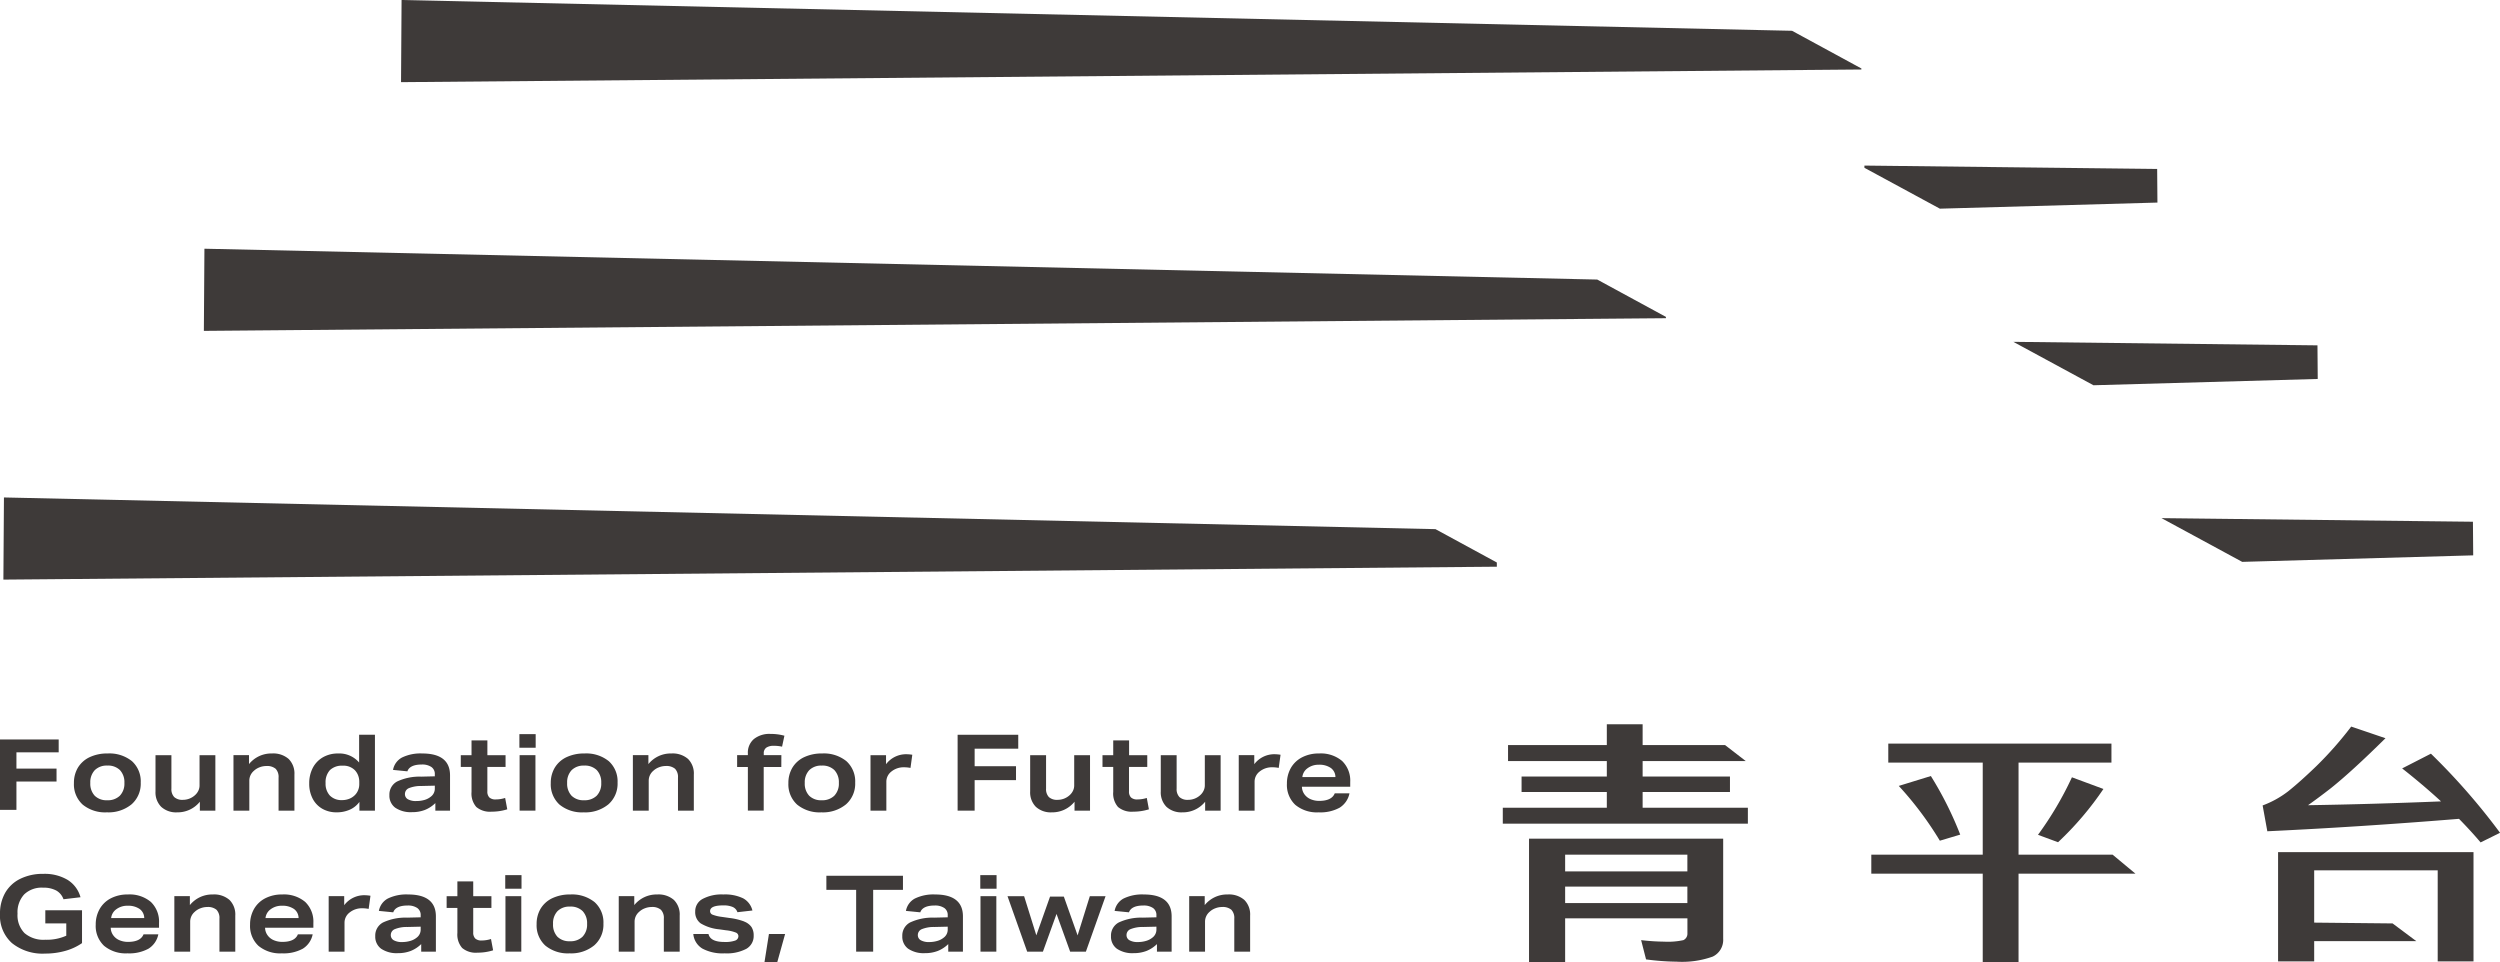 <svg id="青平台" xmlns="http://www.w3.org/2000/svg" xmlns:xlink="http://www.w3.org/1999/xlink" width="213" height="82" viewBox="0 0 213 82">
  <defs>
    <clipPath id="clip-path">
      <path id="Clip_15" data-name="Clip 15" d="M0,82H213V0H0Z" fill="none"/>
    </clipPath>
  </defs>
  <path id="Fill_1" data-name="Fill 1" d="M0,0V6H1.4V3.587H4.817v-1.1H1.4V1.1H5V0Z" transform="translate(0 63)" fill="#3e3a39"/>
  <g id="Group_61" data-name="Group 61">
    <path id="Fill_2" data-name="Fill 2" d="M2.809,5.015A3.016,3.016,0,0,1,.743,4.354,2.33,2.33,0,0,1,0,2.525,2.516,2.516,0,0,1,.344,1.2,2.33,2.33,0,0,1,1.337.316,3.483,3.483,0,0,1,2.873,0a3.051,3.051,0,0,1,2.07.655,2.321,2.321,0,0,1,.748,1.834,2.336,2.336,0,0,1-.779,1.842A3.09,3.09,0,0,1,2.809,5.015Zm.037-3.983a1.433,1.433,0,0,0-1.07.39,1.493,1.493,0,0,0-.381,1.086A1.5,1.5,0,0,0,1.771,3.6a1.426,1.426,0,0,0,1.065.385A1.459,1.459,0,0,0,3.911,3.6,1.482,1.482,0,0,0,4.3,2.507,1.5,1.5,0,0,0,3.92,1.416,1.444,1.444,0,0,0,2.846,1.031Z" transform="translate(6.299 64.196)" fill="#3e3a39"/>
    <path id="Fill_4" data-name="Fill 4" d="M3.779,3.966v.761H5.1V0H3.752V2.572a1.032,1.032,0,0,1-.1.453,1.188,1.188,0,0,1-.285.38,1.522,1.522,0,0,1-1.033.4,1.016,1.016,0,0,1-.739-.236.973.973,0,0,1-.24-.724V0H0V3.087A1.742,1.742,0,0,0,.485,4.4a1.874,1.874,0,0,0,1.364.471,2.43,2.43,0,0,0,1.93-.905" transform="translate(13.249 64.341)" fill="#3e3a39"/>
    <path id="Fill_6" data-name="Fill 6" d="M2.224,1.177A1.608,1.608,0,0,1,2.8,1.069a1.13,1.13,0,0,1,.793.235,1.011,1.011,0,0,1,.249.761V4.871H5.193V1.8A1.749,1.749,0,0,0,4.7.466,1.988,1.988,0,0,0,3.28,0,2.441,2.441,0,0,0,1.323.905V.144H0V4.871H1.35V2.3a1.1,1.1,0,0,1,.381-.815,1.462,1.462,0,0,1,.494-.307" transform="translate(19.892 64.196)" fill="#3e3a39"/>
    <path id="Fill_8" data-name="Fill 8" d="M2.329,6.609a2.4,2.4,0,0,1-1.205-.3A2.1,2.1,0,0,1,.3,5.455,2.744,2.744,0,0,1,0,4.147,2.833,2.833,0,0,1,.3,2.83a2.235,2.235,0,0,1,.857-.905,2.529,2.529,0,0,1,1.309-.33,2.209,2.209,0,0,1,1.786.77V0H5.6V6.465H4.277V5.722a2.029,2.029,0,0,1-.82.661A2.737,2.737,0,0,1,2.329,6.609Zm.517-3.974a1.464,1.464,0,0,0-1.079.374,1.524,1.524,0,0,0-.372,1.11,1.472,1.472,0,0,0,.372,1.068A1.387,1.387,0,0,0,2.8,5.568a1.658,1.658,0,0,0,.6-.109,1.4,1.4,0,0,0,.49-.317,1.235,1.235,0,0,0,.275-.417,1.287,1.287,0,0,0,.1-.489V3.992a1.478,1.478,0,0,0-.1-.535,1.371,1.371,0,0,0-.281-.443A1.366,1.366,0,0,0,2.846,2.635Z" transform="translate(26.345 62.602)" fill="#3e3a39"/>
    <path id="Fill_10" data-name="Fill 10" d="M1.93,5A2.351,2.351,0,0,1,.5,4.622,1.267,1.267,0,0,1,0,3.549,1.259,1.259,0,0,1,.652,2.39,4.491,4.491,0,0,1,2.71,1.974l1.16-.028V1.765a.715.715,0,0,0-.29-.611A1.381,1.381,0,0,0,2.756.941c-.681,0-1.093.2-1.224.58L.309,1.4A1.5,1.5,0,0,1,1.074.344,3.611,3.611,0,0,1,2.8,0C4.37,0,5.166.627,5.166,1.864V4.871H3.915V4.227a2.71,2.71,0,0,1-.892.584A3,3,0,0,1,1.93,5ZM3.87,2.743,2.737,2.77a2.749,2.749,0,0,0-1.074.184.541.541,0,0,0-.339.5.494.494,0,0,0,.248.444,1.367,1.367,0,0,0,.72.154,2.454,2.454,0,0,0,.7-.094,1.5,1.5,0,0,0,.534-.276A.845.845,0,0,0,3.87,3Z" transform="translate(33.177 64.196)" fill="#3e3a39"/>
    <path id="Fill_12" data-name="Fill 12" d="M.915,0V1.259H0v1H.915V4.391a1.737,1.737,0,0,0,.407,1.281,1.8,1.8,0,0,0,1.306.4,4.431,4.431,0,0,0,1.332-.2l-.181-.969a2.652,2.652,0,0,1-.8.127.755.755,0,0,1-.543-.167.7.7,0,0,1-.172-.52V2.263H3.815v-1H2.266V0Z" transform="translate(39.259 63.082)" fill="#3e3a39"/>
    <path id="Clip_15-2" data-name="Clip 15" d="M0,82H213V0H0Z" fill="none"/>
    <g id="Group_61-2" data-name="Group 61" clip-path="url(#clip-path)">
      <path id="Fill_14" data-name="Fill 14" d="M0,4.726H1.35V0H0Z" transform="translate(44.27 64.34)" fill="#3e3a39"/>
      <path id="Fill_16" data-name="Fill 16" d="M0,1.159H1.387V0H0Z" transform="translate(44.252 62.548)" fill="#3e3a39"/>
      <path id="Fill_17" data-name="Fill 17" d="M2.809,5.016A3.016,3.016,0,0,1,.743,4.355,2.333,2.333,0,0,1,0,2.526,2.511,2.511,0,0,1,.344,1.205,2.32,2.32,0,0,1,1.337.317,3.482,3.482,0,0,1,2.873,0a3.05,3.05,0,0,1,2.07.656,2.32,2.32,0,0,1,.748,1.833,2.338,2.338,0,0,1-.779,1.843A3.09,3.09,0,0,1,2.809,5.016Zm.037-3.983a1.433,1.433,0,0,0-1.07.39,1.49,1.49,0,0,0-.381,1.086A1.5,1.5,0,0,0,1.771,3.6a1.428,1.428,0,0,0,1.065.385A1.462,1.462,0,0,0,3.911,3.6,1.482,1.482,0,0,0,4.3,2.508,1.508,1.508,0,0,0,3.92,1.417,1.444,1.444,0,0,0,2.846,1.032Z" transform="translate(46.926 64.196)" fill="#3e3a39"/>
      <path id="Fill_18" data-name="Fill 18" d="M0,.144V4.871H1.35V2.3a1.1,1.1,0,0,1,.381-.815,1.455,1.455,0,0,1,.494-.307A1.6,1.6,0,0,1,2.8,1.068a1.131,1.131,0,0,1,.793.235,1.011,1.011,0,0,1,.25.761V4.871h1.35V1.8A1.748,1.748,0,0,0,4.7.466,1.989,1.989,0,0,0,3.281,0,2.44,2.44,0,0,0,1.323.905V.144Z" transform="translate(53.921 64.196)" fill="#3e3a39"/>
      <path id="Fill_19" data-name="Fill 19" d="M3.77,1.81h-1.5V1.666a.572.572,0,0,1,.214-.494,1.1,1.1,0,0,1,.656-.159,3.085,3.085,0,0,1,.689.073l.2-.933A4.376,4.376,0,0,0,2.845,0,2.11,2.11,0,0,0,1.427.438,1.518,1.518,0,0,0,.915,1.657V1.81H0V2.816H.915V6.536h1.35V2.816h1.5Z" transform="translate(62.803 62.53)" fill="#3e3a39"/>
      <path id="Fill_20" data-name="Fill 20" d="M2.809,5.016A3.019,3.019,0,0,1,.743,4.355,2.333,2.333,0,0,1,0,2.526,2.511,2.511,0,0,1,.344,1.205,2.323,2.323,0,0,1,1.337.317,3.487,3.487,0,0,1,2.873,0a3.047,3.047,0,0,1,2.07.656,2.32,2.32,0,0,1,.748,1.833,2.338,2.338,0,0,1-.779,1.843A3.09,3.09,0,0,1,2.809,5.016Zm.037-3.983a1.429,1.429,0,0,0-1.069.39,1.49,1.49,0,0,0-.382,1.086A1.5,1.5,0,0,0,1.771,3.6a1.428,1.428,0,0,0,1.065.385A1.459,1.459,0,0,0,3.911,3.6,1.482,1.482,0,0,0,4.3,2.508,1.508,1.508,0,0,0,3.92,1.417,1.444,1.444,0,0,0,2.846,1.032Z" transform="translate(67.171 64.196)" fill="#3e3a39"/>
      <path id="Fill_21" data-name="Fill 21" d="M0,.081V4.807H1.35V2.326a1.09,1.09,0,0,1,.407-.833,1.665,1.665,0,0,1,1.124-.38,2.681,2.681,0,0,1,.526.054L3.561.045A3.469,3.469,0,0,0,3.036,0,2.137,2.137,0,0,0,1.323.851V.081Z" transform="translate(74.167 64.26)" fill="#3e3a39"/>
      <path id="Fill_22" data-name="Fill 22" d="M4.975,2.68H1.45V1.186H5.166V0H0V6.465H1.45v-2.6H4.975Z" transform="translate(81.589 62.602)" fill="#3e3a39"/>
      <path id="Fill_23" data-name="Fill 23" d="M0,0V3.087A1.744,1.744,0,0,0,.485,4.4a1.877,1.877,0,0,0,1.364.471A2.433,2.433,0,0,0,3.78,3.966v.761H5.1V0H3.752V2.572a1.032,1.032,0,0,1-.1.453,1.19,1.19,0,0,1-.285.38,1.52,1.52,0,0,1-1.033.4,1.022,1.022,0,0,1-.739-.235.977.977,0,0,1-.24-.724V0Z" transform="translate(87.77 64.341)" fill="#3e3a39"/>
      <path id="Fill_24" data-name="Fill 24" d="M.915,0V1.259H0v1H.915V4.391a1.737,1.737,0,0,0,.407,1.281,1.8,1.8,0,0,0,1.3.4,4.432,4.432,0,0,0,1.333-.2l-.181-.969a2.652,2.652,0,0,1-.8.127.755.755,0,0,1-.543-.167.7.7,0,0,1-.172-.52V2.263H3.815v-1H2.266V0Z" transform="translate(93.932 63.082)" fill="#3e3a39"/>
      <path id="Fill_25" data-name="Fill 25" d="M3.78,4.726H5.1V0H3.753V2.572a1.033,1.033,0,0,1-.105.453,1.18,1.18,0,0,1-.285.38,1.517,1.517,0,0,1-1.033.4,1.019,1.019,0,0,1-.739-.235.974.974,0,0,1-.24-.724V0H0V3.087A1.747,1.747,0,0,0,.485,4.4a1.878,1.878,0,0,0,1.364.471A2.433,2.433,0,0,0,3.78,3.966Z" transform="translate(98.898 64.341)" fill="#3e3a39"/>
      <path id="Fill_26" data-name="Fill 26" d="M1.323.851V.081H0V4.808H1.35V2.327a1.086,1.086,0,0,1,.407-.833,1.666,1.666,0,0,1,1.124-.381,2.73,2.73,0,0,1,.526.054L3.562.046A3.486,3.486,0,0,0,3.036,0,2.138,2.138,0,0,0,1.323.851" transform="translate(105.541 64.259)" fill="#3e3a39"/>
      <path id="Fill_27" data-name="Fill 27" d="M2.71,5.016a2.886,2.886,0,0,1-2-.643A2.316,2.316,0,0,1,0,2.571,2.667,2.667,0,0,1,.33,1.245,2.326,2.326,0,0,1,1.283.331,3.058,3.058,0,0,1,2.737,0,2.806,2.806,0,0,1,4.7.638a2.32,2.32,0,0,1,.693,1.787v.408H1.278a1.133,1.133,0,0,0,.2.625,1.254,1.254,0,0,0,.516.427,1.812,1.812,0,0,0,.766.154c.7,0,1.147-.216,1.315-.643H5.329a1.867,1.867,0,0,1-.838,1.223A3.41,3.41,0,0,1,2.71,5.016Zm0-4.056a1.541,1.541,0,0,0-.956.3,1.05,1.05,0,0,0-.44.752H4.133a.962.962,0,0,0-.39-.775A1.711,1.711,0,0,0,2.71.959Z" transform="translate(109.646 64.196)" fill="#3e3a39"/>
      <path id="Fill_28" data-name="Fill 28" d="M3.861,4.219H5.647v1.05a4.066,4.066,0,0,1-1.795.344,2.477,2.477,0,0,1-1.758-.561,2.162,2.162,0,0,1-.6-1.657,2.245,2.245,0,0,1,.566-1.644,2.148,2.148,0,0,1,1.6-.575,2.308,2.308,0,0,1,1.128.241,1.372,1.372,0,0,1,.621.746l1.45-.171A2.527,2.527,0,0,0,5.764.515,3.811,3.811,0,0,0,3.7,0a4.328,4.328,0,0,0-1.98.425A2.992,2.992,0,0,0,.439,1.62,3.573,3.573,0,0,0,0,3.422,3.117,3.117,0,0,0,1.02,5.9a4.161,4.161,0,0,0,2.832.892,6.266,6.266,0,0,0,1.713-.231A4.694,4.694,0,0,0,6.988,5.9V3.1H3.861Z" transform="translate(0 74.453)" fill="#3e3a39"/>
      <path id="Fill_29" data-name="Fill 29" d="M2.71,5.016a2.889,2.889,0,0,1-2-.643A2.316,2.316,0,0,1,0,2.571,2.658,2.658,0,0,1,.331,1.245a2.32,2.32,0,0,1,.95-.914A3.071,3.071,0,0,1,2.737,0,2.806,2.806,0,0,1,4.7.638a2.323,2.323,0,0,1,.693,1.788v.407H1.278a1.133,1.133,0,0,0,.2.625,1.238,1.238,0,0,0,.516.427,1.812,1.812,0,0,0,.766.154c.7,0,1.146-.216,1.314-.643h1.26a1.867,1.867,0,0,1-.838,1.222A3.41,3.41,0,0,1,2.71,5.016ZM2.71.96a1.546,1.546,0,0,0-.957.3,1.056,1.056,0,0,0-.439.752H4.133a.964.964,0,0,0-.39-.775A1.712,1.712,0,0,0,2.71.96Z" transform="translate(8.156 76.209)" fill="#3e3a39"/>
      <path id="Fill_30" data-name="Fill 30" d="M3.28,0A2.44,2.44,0,0,0,1.323.905V.144H0V4.871H1.35V2.3a1.1,1.1,0,0,1,.38-.815,1.465,1.465,0,0,1,.494-.307A1.6,1.6,0,0,1,2.8,1.068a1.129,1.129,0,0,1,.793.236,1.008,1.008,0,0,1,.249.761V4.871h1.35V1.8A1.749,1.749,0,0,0,4.7.466,1.987,1.987,0,0,0,3.28,0" transform="translate(14.854 76.209)" fill="#3e3a39"/>
      <path id="Fill_31" data-name="Fill 31" d="M2.71,5.016a2.886,2.886,0,0,1-2-.643A2.316,2.316,0,0,1,0,2.571,2.658,2.658,0,0,1,.331,1.245,2.318,2.318,0,0,1,1.283.331,3.063,3.063,0,0,1,2.737,0,2.806,2.806,0,0,1,4.7.638a2.323,2.323,0,0,1,.693,1.788v.407H1.278a1.133,1.133,0,0,0,.2.625,1.235,1.235,0,0,0,.516.427,1.812,1.812,0,0,0,.766.154c.7,0,1.146-.216,1.314-.643h1.26a1.867,1.867,0,0,1-.838,1.222A3.41,3.41,0,0,1,2.71,5.016ZM2.71.96a1.546,1.546,0,0,0-.957.3,1.056,1.056,0,0,0-.439.752H4.133a.964.964,0,0,0-.39-.775A1.712,1.712,0,0,0,2.71.96Z" transform="translate(21.306 76.209)" fill="#3e3a39"/>
      <path id="Fill_32" data-name="Fill 32" d="M1.323.851V.081H0V4.808H1.35V2.327a1.089,1.089,0,0,1,.407-.833,1.666,1.666,0,0,1,1.124-.381,2.737,2.737,0,0,1,.526.054L3.561.046A3.486,3.486,0,0,0,3.035,0,2.136,2.136,0,0,0,1.323.851" transform="translate(28.003 76.272)" fill="#3e3a39"/>
      <path id="Fill_33" data-name="Fill 33" d="M1.93,5A2.354,2.354,0,0,1,.5,4.622,1.267,1.267,0,0,1,0,3.549,1.259,1.259,0,0,1,.652,2.39,4.5,4.5,0,0,1,2.71,1.974l1.16-.028v-.18a.716.716,0,0,0-.29-.612A1.381,1.381,0,0,0,2.756.941c-.681,0-1.093.2-1.224.58L.309,1.4A1.494,1.494,0,0,1,1.075.344,3.6,3.6,0,0,1,2.8,0C4.37,0,5.166.627,5.166,1.865V4.871H3.915V4.227a2.71,2.71,0,0,1-.892.584A3,3,0,0,1,1.93,5ZM3.87,2.743,2.737,2.77a2.73,2.73,0,0,0-1.074.185.538.538,0,0,0-.339.5.494.494,0,0,0,.248.444,1.387,1.387,0,0,0,.721.155,2.449,2.449,0,0,0,.7-.1,1.512,1.512,0,0,0,.535-.276A.846.846,0,0,0,3.87,3Z" transform="translate(31.972 76.209)" fill="#3e3a39"/>
      <path id="Fill_34" data-name="Fill 34" d="M2.982,5.034a.756.756,0,0,1-.544-.168.7.7,0,0,1-.172-.52V2.263h1.55v-1H2.266V0H.916V1.259H0v1H.916V4.392a1.738,1.738,0,0,0,.407,1.28,1.8,1.8,0,0,0,1.306.4,4.412,4.412,0,0,0,1.332-.2L3.78,4.908a2.678,2.678,0,0,1-.8.127" transform="translate(38.053 75.095)" fill="#3e3a39"/>
      <path id="Fill_35" data-name="Fill 35" d="M0,4.726H1.35V0H0Z" transform="translate(43.065 76.354)" fill="#3e3a39"/>
      <path id="Fill_36" data-name="Fill 36" d="M0,1.158H1.386V0H0Z" transform="translate(43.047 74.561)" fill="#3e3a39"/>
      <path id="Fill_37" data-name="Fill 37" d="M2.809,5.016A3.011,3.011,0,0,1,.743,4.355,2.331,2.331,0,0,1,0,2.526,2.516,2.516,0,0,1,.344,1.205,2.323,2.323,0,0,1,1.337.317,3.487,3.487,0,0,1,2.873,0,3.052,3.052,0,0,1,4.944.656a2.322,2.322,0,0,1,.748,1.833,2.338,2.338,0,0,1-.78,1.843A3.09,3.09,0,0,1,2.809,5.016Zm.037-3.983a1.429,1.429,0,0,0-1.069.39A1.49,1.49,0,0,0,1.4,2.508,1.5,1.5,0,0,0,1.771,3.6a1.431,1.431,0,0,0,1.065.385A1.459,1.459,0,0,0,3.911,3.6,1.482,1.482,0,0,0,4.3,2.508,1.5,1.5,0,0,0,3.92,1.417,1.444,1.444,0,0,0,2.846,1.032Z" transform="translate(45.72 76.209)" fill="#3e3a39"/>
      <path id="Fill_38" data-name="Fill 38" d="M3.281,0A2.443,2.443,0,0,0,1.323.905V.144H0V4.871H1.35V2.3a1.1,1.1,0,0,1,.381-.815,1.458,1.458,0,0,1,.494-.307A1.6,1.6,0,0,1,2.8,1.068a1.127,1.127,0,0,1,.793.236,1,1,0,0,1,.249.761V4.871H5.193V1.8A1.749,1.749,0,0,0,4.7.466,1.99,1.99,0,0,0,3.281,0" transform="translate(52.717 76.209)" fill="#3e3a39"/>
      <path id="Fill_39" data-name="Fill 39" d="M4.332,2.3A5.421,5.421,0,0,0,3.063,2L2.438,1.91a3.28,3.28,0,0,1-.8-.19.319.319,0,0,1-.208-.3q0-.489,1.123-.489a1.918,1.918,0,0,1,.816.14.727.727,0,0,1,.39.44l1.278-.145A1.606,1.606,0,0,0,4.251.33,3.553,3.553,0,0,0,2.556,0,3.422,3.422,0,0,0,.793.38a1.187,1.187,0,0,0-.63,1.068,1.177,1.177,0,0,0,.459,1.01,3.746,3.746,0,0,0,1.59.512l.58.082a3.169,3.169,0,0,1,.82.189.338.338,0,0,1,.231.308.4.4,0,0,1-.281.381,2.543,2.543,0,0,1-.907.117q-1.205,0-1.36-.679H0a1.623,1.623,0,0,0,.77,1.24,3.655,3.655,0,0,0,1.9.408,3.579,3.579,0,0,0,1.848-.385,1.251,1.251,0,0,0,.626-1.136,1.3,1.3,0,0,0-.186-.72,1.342,1.342,0,0,0-.63-.47" transform="translate(59.069 76.209)" fill="#3e3a39"/>
      <path id="Fill_40" data-name="Fill 40" d="M0,2.409H1.088L1.759,0H.381Z" transform="translate(65.132 79.577)" fill="#3e3a39"/>
      <path id="Fill_41" data-name="Fill 41" d="M6.525,0H0V1.2H2.537V6.465h1.45V1.2H6.525Z" transform="translate(70.407 74.615)" fill="#3e3a39"/>
      <path id="Fill_42" data-name="Fill 42" d="M1.93,5A2.354,2.354,0,0,1,.5,4.622,1.267,1.267,0,0,1,0,3.549,1.258,1.258,0,0,1,.653,2.39,4.492,4.492,0,0,1,2.71,1.974l1.16-.028v-.18a.716.716,0,0,0-.29-.612A1.381,1.381,0,0,0,2.756.941c-.681,0-1.093.2-1.224.58L.309,1.4A1.494,1.494,0,0,1,1.075.344,3.6,3.6,0,0,1,2.8,0C4.37,0,5.166.627,5.166,1.865V4.871H3.915V4.227a2.71,2.71,0,0,1-.892.584A3,3,0,0,1,1.93,5ZM3.87,2.743,2.737,2.77a2.73,2.73,0,0,0-1.074.185.538.538,0,0,0-.339.5.494.494,0,0,0,.248.444,1.387,1.387,0,0,0,.721.155,2.449,2.449,0,0,0,.7-.1,1.512,1.512,0,0,0,.535-.276A.846.846,0,0,0,3.87,3Z" transform="translate(76.876 76.209)" fill="#3e3a39"/>
      <path id="Fill_43" data-name="Fill 43" d="M0,1.158H1.387V0H0Z" transform="translate(83.52 74.561)" fill="#3e3a39"/>
      <path id="Fill_44" data-name="Fill 44" d="M0,4.726H1.35V0H0Z" transform="translate(83.538 76.354)" fill="#3e3a39"/>
      <path id="Fill_45" data-name="Fill 45" d="M5.973,3.341,4.8.036H3.625l-1.169,3.3L1.415,0H0L1.677,4.726H3.018l1.16-3.214,1.16,3.214H6.679L8.356,0H7.015Z" transform="translate(85.839 76.354)" fill="#3e3a39"/>
      <path id="Fill_46" data-name="Fill 46" d="M1.93,5A2.356,2.356,0,0,1,.5,4.622,1.268,1.268,0,0,1,0,3.549,1.259,1.259,0,0,1,.652,2.39,4.494,4.494,0,0,1,2.71,1.974l1.16-.028v-.18a.718.718,0,0,0-.29-.612A1.381,1.381,0,0,0,2.756.941c-.681,0-1.093.2-1.224.58L.309,1.4A1.5,1.5,0,0,1,1.074.344,3.611,3.611,0,0,1,2.8,0C4.37,0,5.166.627,5.166,1.865V4.871H3.915V4.227a2.716,2.716,0,0,1-.892.584A3,3,0,0,1,1.93,5ZM3.87,2.743,2.737,2.77a2.73,2.73,0,0,0-1.074.185.538.538,0,0,0-.34.5.494.494,0,0,0,.249.444,1.38,1.38,0,0,0,.72.155,2.44,2.44,0,0,0,.7-.1,1.512,1.512,0,0,0,.535-.276A.847.847,0,0,0,3.87,3Z" transform="translate(94.657 76.209)" fill="#3e3a39"/>
      <path id="Fill_47" data-name="Fill 47" d="M3.28,0A2.44,2.44,0,0,0,1.323.905V.144H0V4.871H1.35V2.3a1.1,1.1,0,0,1,.38-.815,1.465,1.465,0,0,1,.494-.307A1.6,1.6,0,0,1,2.8,1.068a1.129,1.129,0,0,1,.793.236,1.008,1.008,0,0,1,.249.761V4.871h1.35V1.8A1.749,1.749,0,0,0,4.7.466,1.987,1.987,0,0,0,3.28,0" transform="translate(101.319 76.209)" fill="#3e3a39"/>
      <path id="Fill_48" data-name="Fill 48" d="M3.077,10.544H0V0H16.542V8.536a1.572,1.572,0,0,1-.894,1.512,7.76,7.76,0,0,1-3.077.432,21.346,21.346,0,0,1-2.6-.194l-.42-1.642a18.209,18.209,0,0,0,1.973.13,6.094,6.094,0,0,0,1.629-.13.605.605,0,0,0,.342-.584V6.785H3.077v3.758Zm0-6.46v1.4H13.491v-1.4Zm0-2.722V2.787H13.491V1.362Z" transform="translate(130.273 71.455)" fill="#3e3a39"/>
      <path id="Fill_49" data-name="Fill 49" d="M11.914,5.769h7.441V4.451H11.914V3.133H20.7L18.939,1.772H11.914V0H8.863V1.772H.447V3.133H8.863V4.451H1.6V5.769H8.863V7.109H0V8.47H20.881V7.109H11.914Z" transform="translate(128.038 61.709)" fill="#3e3a39"/>
      <path id="Fill_50" data-name="Fill 50" d="M2.735,0,0,.842A28.821,28.821,0,0,1,3.5,5.51l1.736-.519A30,30,0,0,0,2.735,0" transform="translate(161.775 66.118)" fill="#3e3a39"/>
      <path id="Fill_51" data-name="Fill 51" d="M1.709,5.532A26.692,26.692,0,0,0,5.575.994L2.892,0A28.709,28.709,0,0,1,0,4.9Z" transform="translate(173.637 66.226)" fill="#3e3a39"/>
      <path id="Fill_52" data-name="Fill 52" d="M12.545,9.464V1.62H20.46V0H1.447V1.62H9.494V9.464H0v1.62H9.494v7.563h3.051V11.084h9.961l-1.948-1.62Z" transform="translate(159.435 63.353)" fill="#3e3a39"/>
      <path id="Fill_53" data-name="Fill 53" d="M13.6,0H0V9.313H3.076V7.585h8.7L9.756,6.076,3.076,6.007V1.555H13.6V9.313h3.051V0H13.6Z" transform="translate(194.092 72.6)" fill="#3e3a39"/>
      <path id="Fill_54" data-name="Fill 54" d="M14.333,2.312,11.887,3.565Q13.675,4.971,15.2,6.374,9.363,6.612,3.867,6.7q.946-.67,1.945-1.448Q7.6,3.824,10.467.993L7.548,0A30.8,30.8,0,0,1,4.576,3.371Q3.209,4.689,2.183,5.51A8.247,8.247,0,0,1,0,6.72l.4,2.2q7.81-.366,16.331-1.059,1,1.016,1.84,2.009l1.657-.82a55.3,55.3,0,0,0-5.891-6.742" transform="translate(192.776 61.904)" fill="#3e3a39"/>
      <path id="Fill_55" data-name="Fill 55" d="M26.535.307,0,0,6.877,3.726l19.681-.555Z" transform="translate(184.159 44.145)" fill="#3e3a39"/>
      <path id="Fill_56" data-name="Fill 56" d="M6.828,3.7l19.108-.537L25.913.3,0,0Z" transform="translate(171.535 29.124)" fill="#3e3a39"/>
      <path id="Fill_57" data-name="Fill 57" d="M24.965,3.152,24.942.288,0,0V.189L6.428,3.672Z" transform="translate(158.848 14.107)" fill="#3e3a39"/>
      <path id="Fill_58" data-name="Fill 58" d="M.046,0,0,7,124.424,5.921V5.836l-5.911-3.213Z" transform="translate(34.168 0)" fill="#3e3a39"/>
      <path id="Fill_59" data-name="Fill 59" d="M124.568,5.808l-5.852-3.181L.048,0,0,7,124.568,5.92Z" transform="translate(17.369 21.191)" fill="#3e3a39"/>
      <path id="Fill_60" data-name="Fill 60" d="M.047,0,0,7,127.241,5.9V5.542L122.013,2.7Z" transform="translate(0.289 42.383)" fill="#3e3a39"/>
    </g>
  </g>
</svg>
